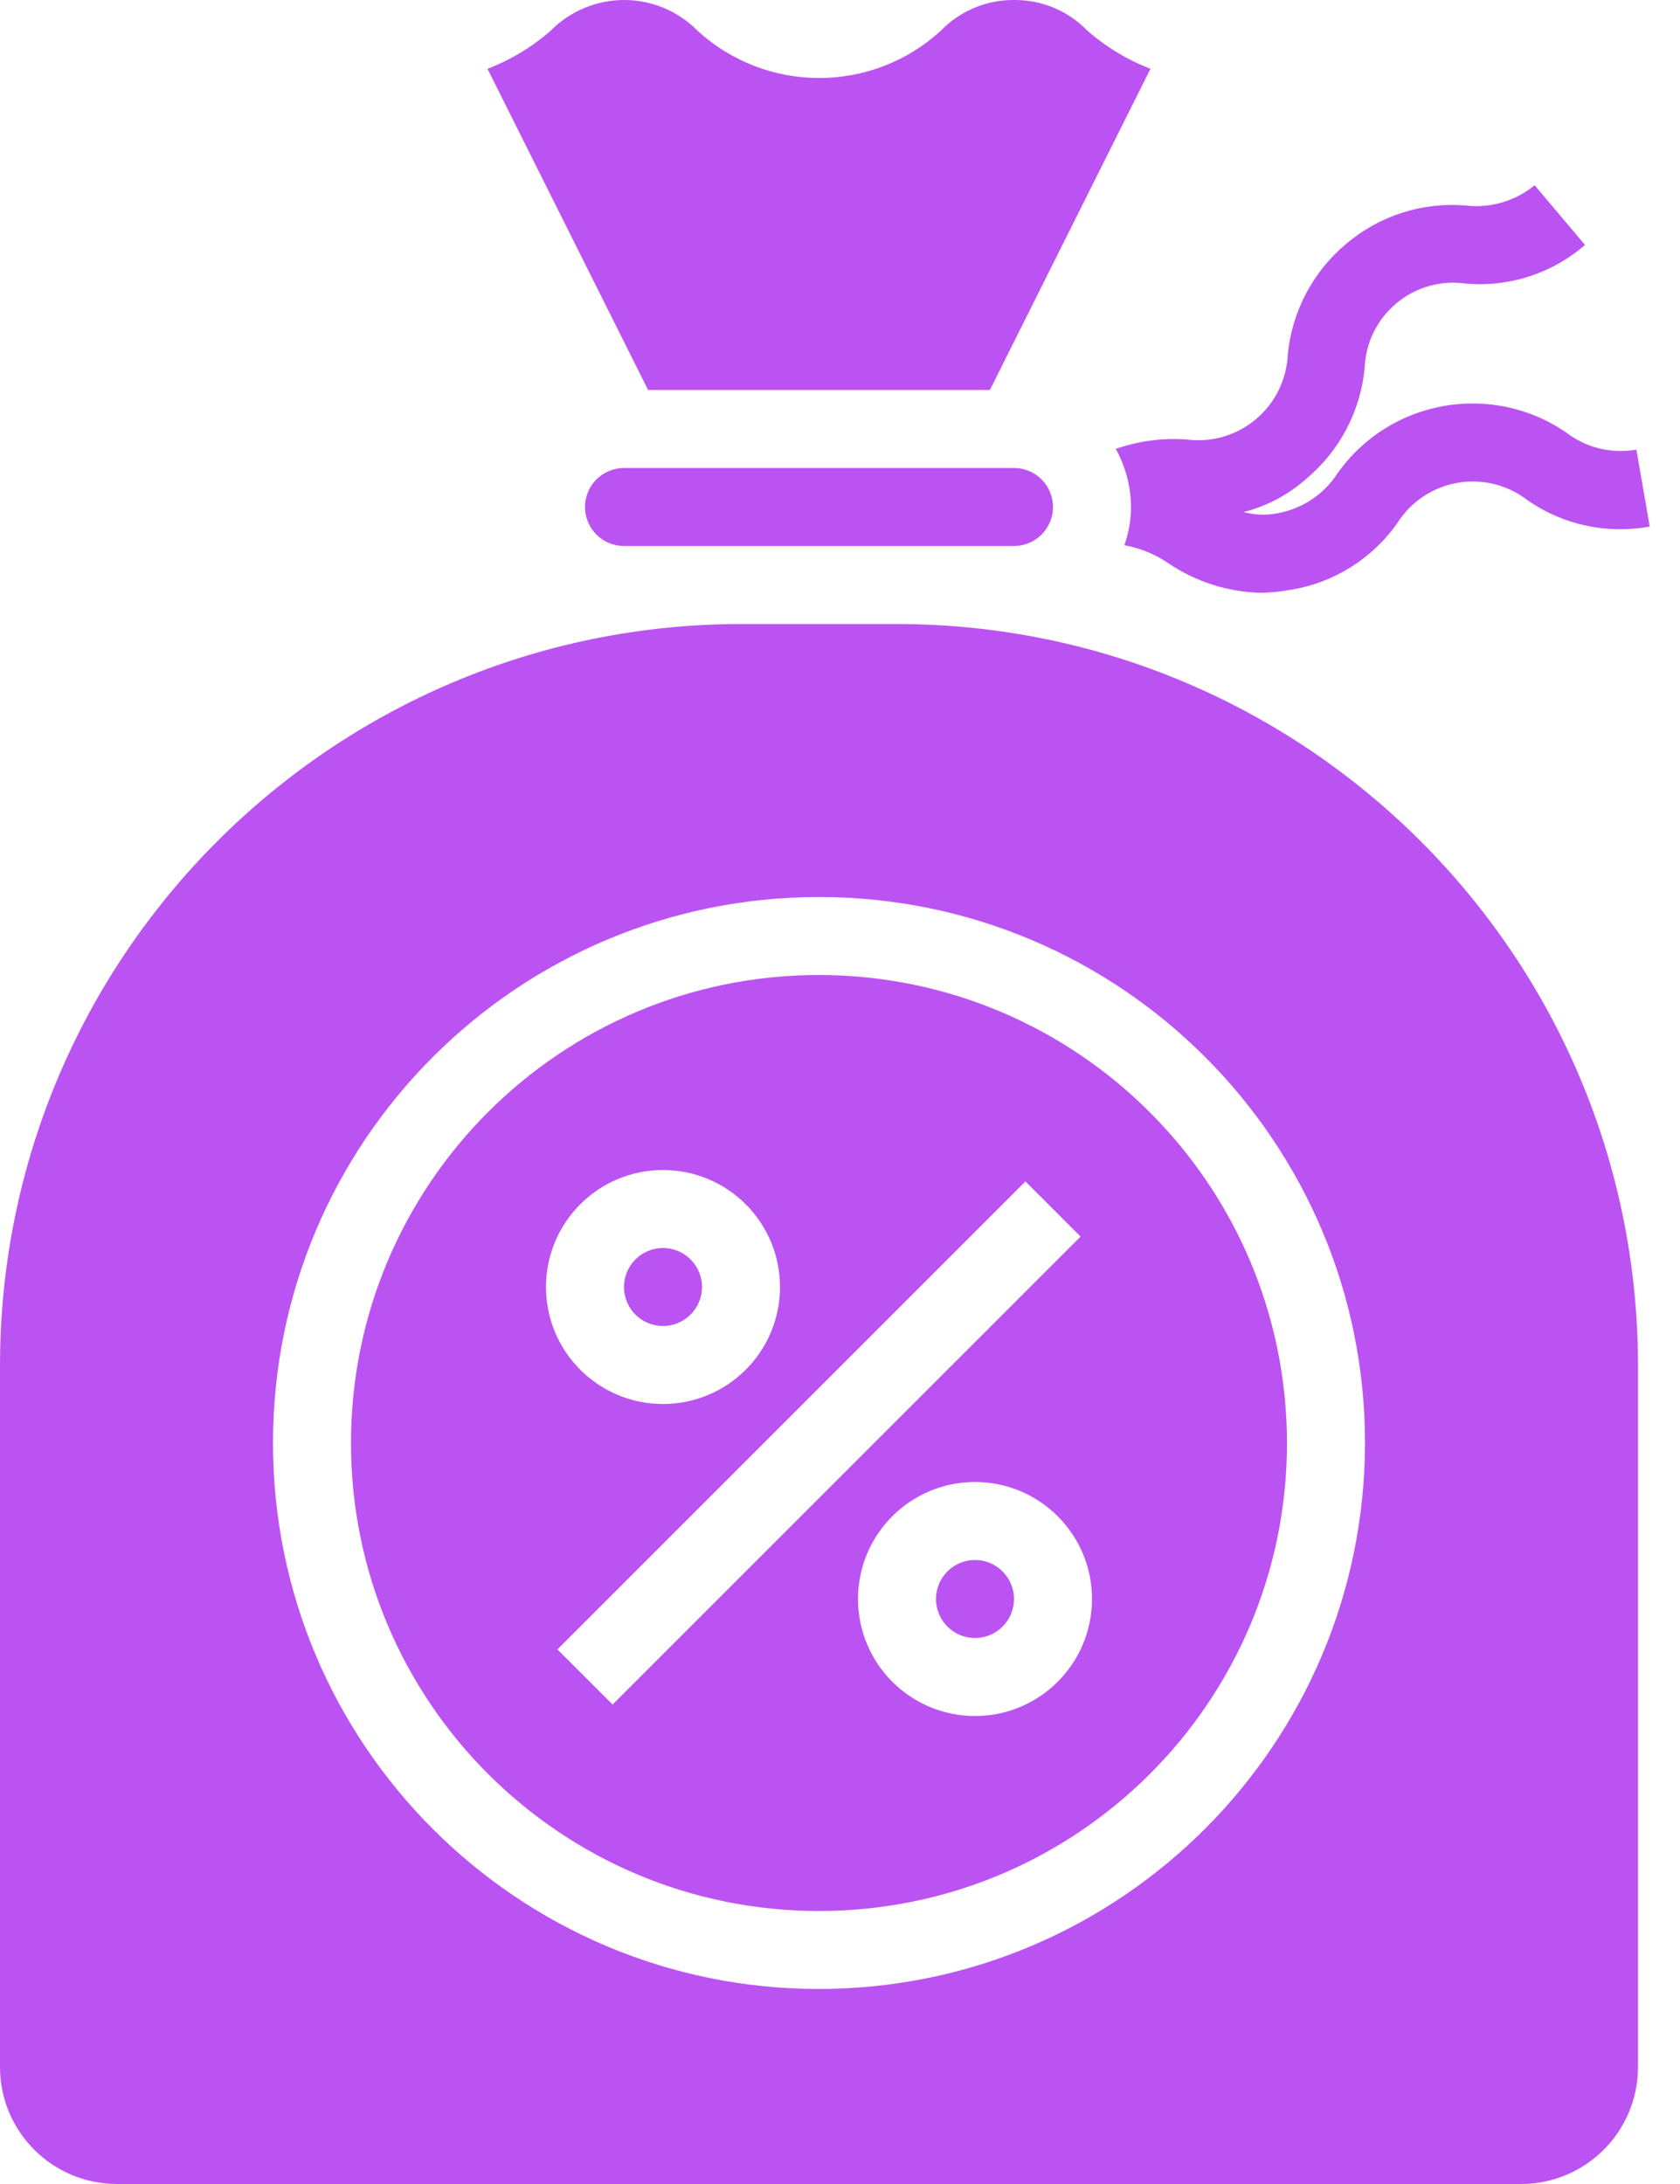 <?xml version="1.0" encoding="utf-8"?>
<svg width="50px" height="65px" viewBox="0 0 50 65" version="1.1" xmlns:xlink="http://www.w3.org/1999/xlink" xmlns="http://www.w3.org/2000/svg">
  <desc>Created with Lunacy</desc>
  <path d="M30.184 0C29.366 -0.007 28.579 0.32 28.008 0.907C25.958 2.793 22.804 2.793 20.753 0.907C20.177 0.327 19.393 0 18.575 0C17.757 0 16.973 0.327 16.396 0.907C15.84 1.397 15.201 1.783 14.509 2.047L19.289 11.607L29.461 11.607L34.241 2.046C33.55 1.782 32.912 1.396 32.357 0.907C31.787 0.32 31.002 -0.007 30.184 0ZM45.454 14.881C46.513 15.623 47.827 15.907 49.099 15.67L48.703 13.383C47.966 13.513 47.208 13.329 46.614 12.873C44.397 11.352 41.37 11.888 39.813 14.079C39.408 14.709 38.761 15.142 38.025 15.275C37.69 15.342 37.345 15.33 37.015 15.24C37.704 15.064 38.34 14.726 38.873 14.254C39.865 13.428 40.491 12.243 40.614 10.957C40.64 10.21 40.983 9.509 41.556 9.029C42.129 8.548 42.879 8.334 43.62 8.439C44.911 8.555 46.193 8.14 47.172 7.29L45.674 5.513C45.099 5.985 44.358 6.203 43.62 6.117C42.331 6.009 41.053 6.418 40.068 7.255C39.077 8.082 38.451 9.266 38.327 10.551C38.294 11.297 37.95 11.995 37.379 12.476C36.808 12.957 36.061 13.177 35.321 13.081C34.605 13.027 33.886 13.123 33.208 13.36C33.501 13.89 33.657 14.484 33.661 15.089C33.66 15.477 33.594 15.862 33.463 16.227C33.938 16.312 34.389 16.498 34.787 16.773C35.595 17.316 36.541 17.618 37.514 17.643C37.822 17.639 38.129 17.608 38.431 17.55C39.707 17.34 40.845 16.624 41.588 15.566C41.988 14.935 42.635 14.501 43.37 14.371C44.105 14.24 44.861 14.426 45.454 14.881ZM31.339 15.089C31.339 14.448 30.82 13.929 30.178 13.929L18.571 13.929C17.93 13.929 17.411 14.448 17.411 15.089C17.411 15.73 17.93 16.25 18.571 16.25L30.178 16.25C30.82 16.25 31.339 15.73 31.339 15.089ZM48.75 40.625C48.736 28.451 38.871 18.585 26.696 18.572L22.053 18.572C9.879 18.585 0.014 28.451 0 40.625L0 61.518C0 63.441 1.559 65 3.482 65L45.268 65C47.191 65 48.75 63.441 48.75 61.518L48.75 40.625ZM24.375 59.196C15.4 59.196 8.125 51.921 8.125 42.947C8.125 33.972 15.4 26.697 24.375 26.697C33.349 26.697 40.625 33.972 40.625 42.947C40.615 51.917 33.346 59.187 24.375 59.196ZM24.375 29.018C16.682 29.018 10.446 35.254 10.446 42.947C10.446 50.639 16.682 56.875 24.375 56.875C32.068 56.875 38.303 50.639 38.303 42.947C38.295 35.257 32.064 29.026 24.375 29.018ZM23.214 38.304C23.214 36.381 21.655 34.822 19.732 34.822C17.809 34.822 16.25 36.381 16.25 38.304C16.25 40.227 17.809 41.786 19.732 41.786C21.655 41.786 23.214 40.227 23.214 38.304ZM18.231 50.731L16.59 49.09L30.519 35.161L32.16 36.803L18.231 50.731ZM19.732 39.464C20.373 39.464 20.893 38.945 20.893 38.304C20.893 37.663 20.373 37.143 19.732 37.143C19.091 37.143 18.571 37.663 18.571 38.304C18.571 38.945 19.091 39.464 19.732 39.464ZM25.536 47.589C25.536 49.512 27.095 51.072 29.018 51.072C30.941 51.072 32.5 49.512 32.5 47.589C32.5 45.666 30.941 44.107 29.018 44.107C27.095 44.107 25.536 45.666 25.536 47.589ZM29.018 48.75C29.659 48.75 30.178 48.23 30.178 47.589C30.178 46.948 29.659 46.429 29.018 46.429C28.377 46.429 27.857 46.948 27.857 47.589C27.857 48.23 28.377 48.75 29.018 48.75Z" id="Combined-Shape" fill="#BB53F2" fill-rule="evenodd" stroke="none" />
</svg>